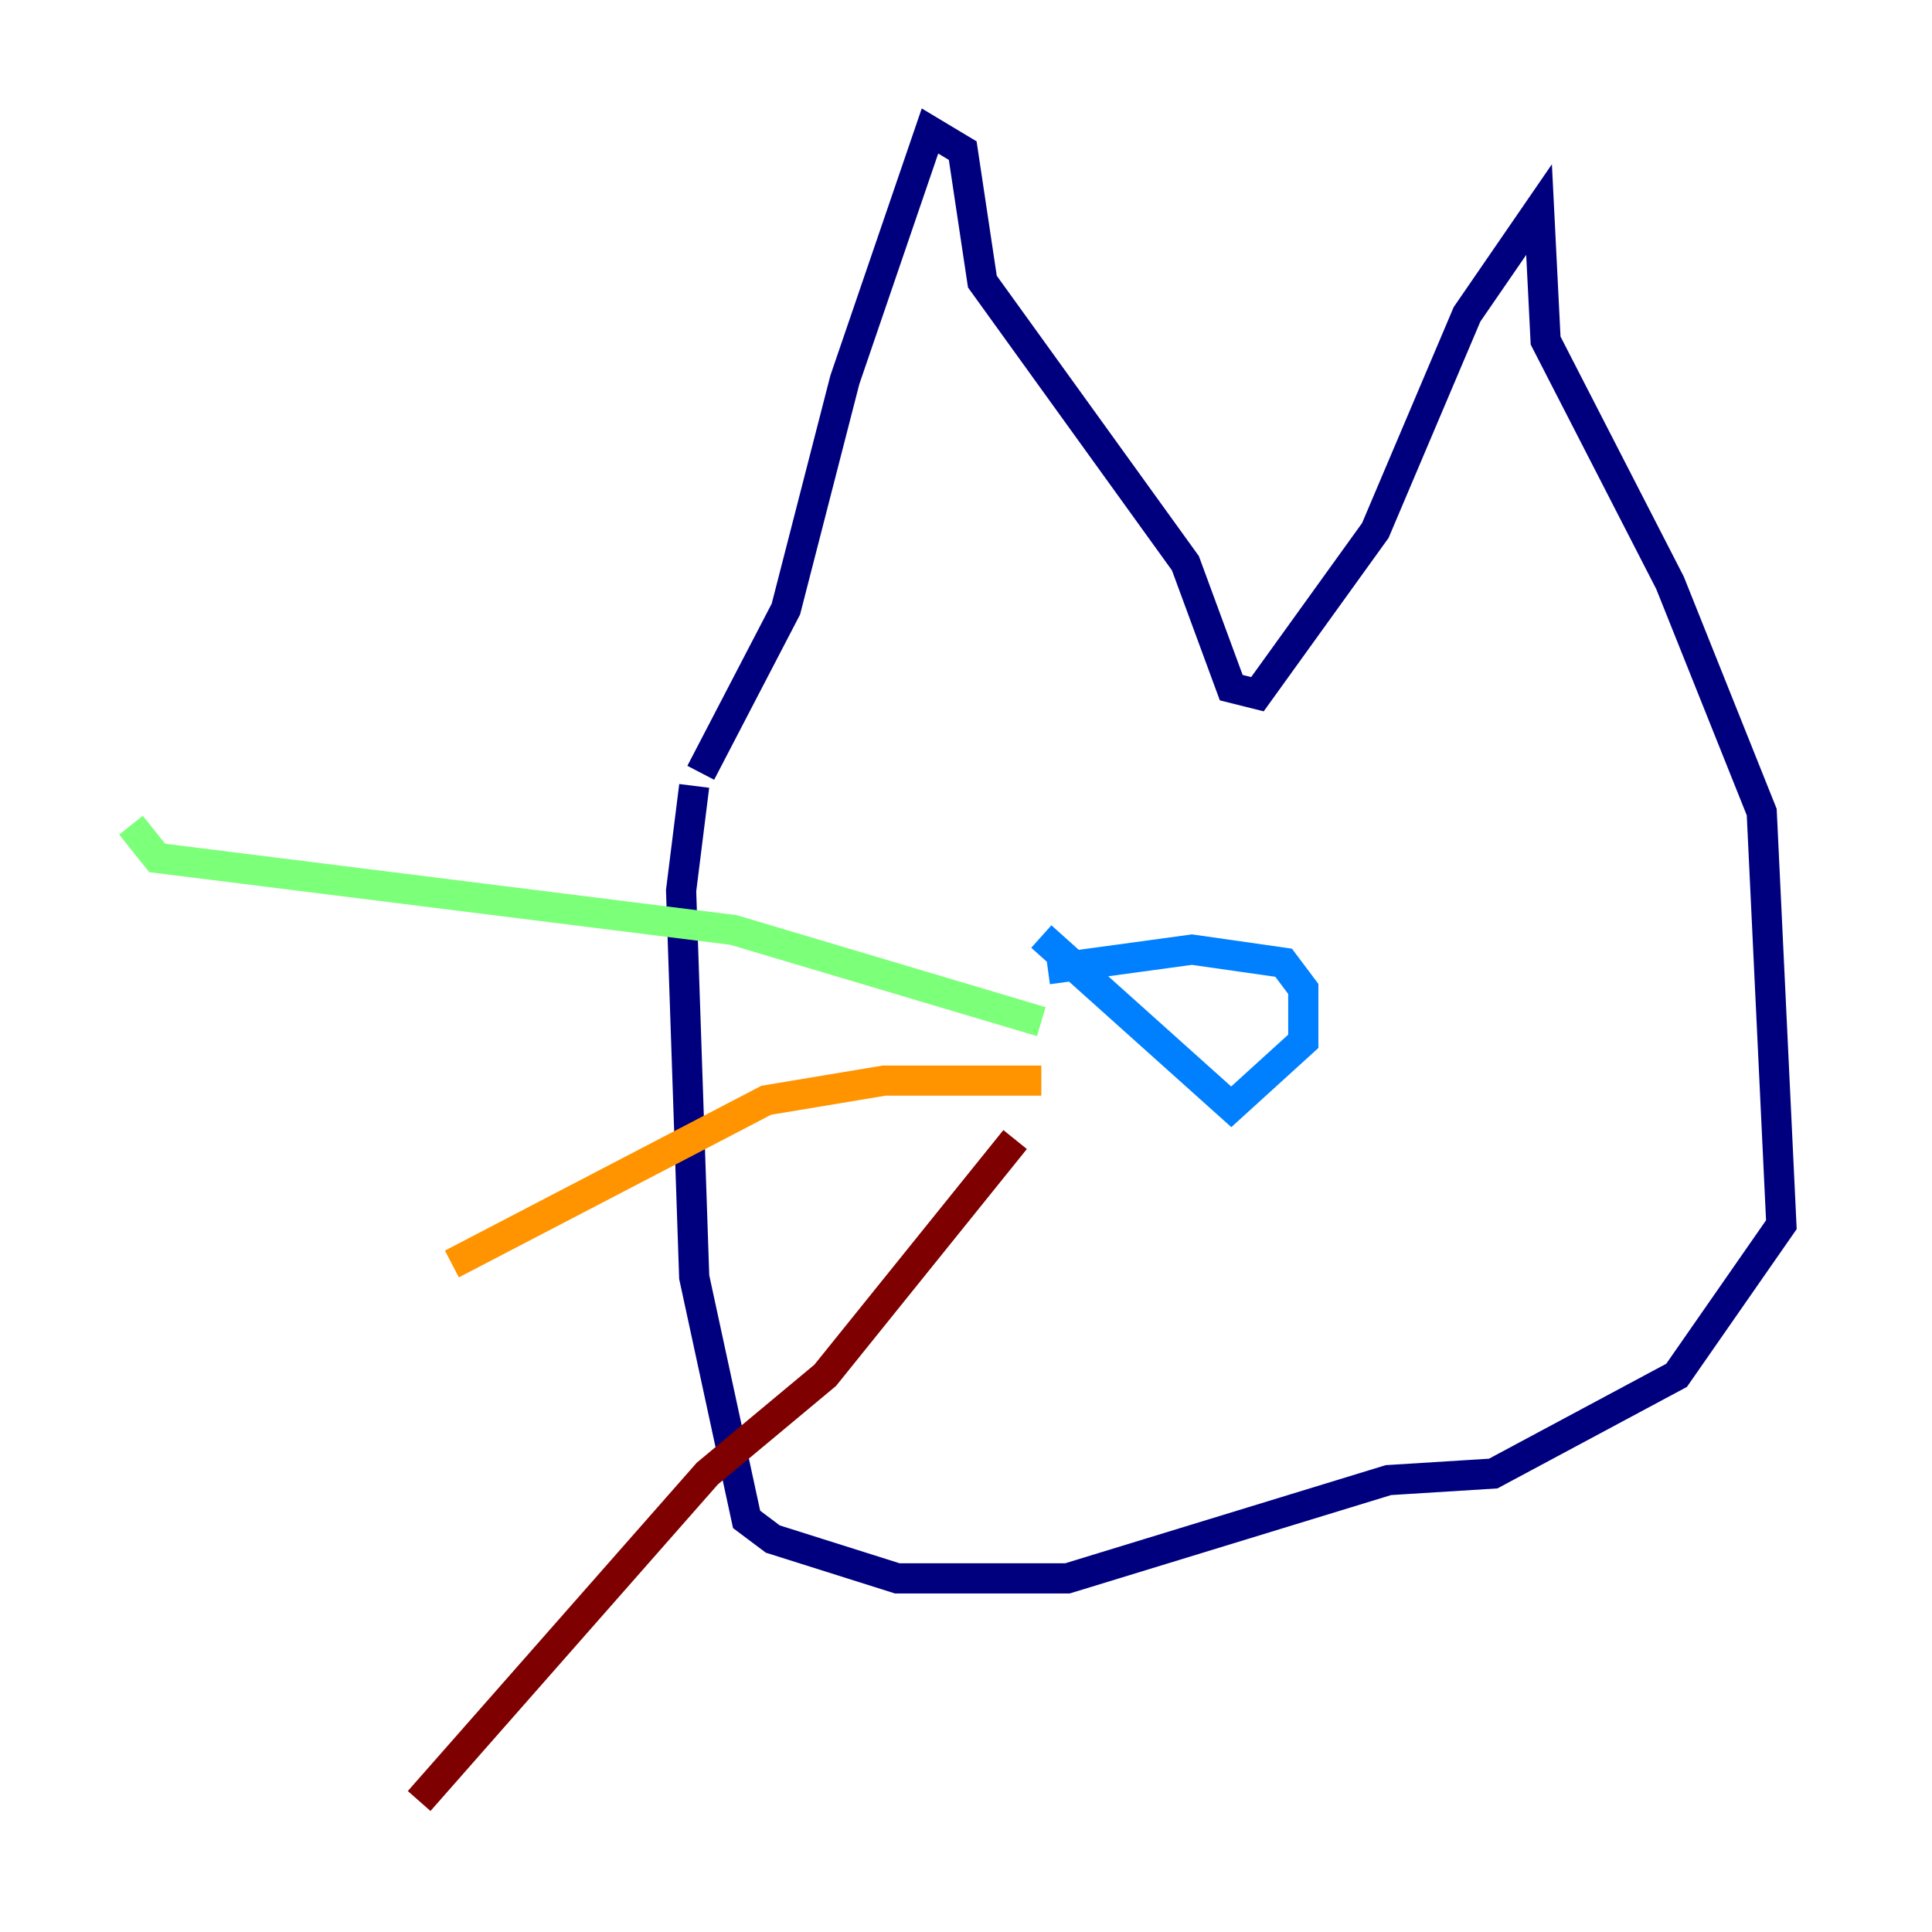 <?xml version="1.0" encoding="utf-8" ?>
<svg baseProfile="tiny" height="128" version="1.2" viewBox="0,0,128,128" width="128" xmlns="http://www.w3.org/2000/svg" xmlns:ev="http://www.w3.org/2001/xml-events" xmlns:xlink="http://www.w3.org/1999/xlink"><defs /><polyline fill="none" points="46.427,51.2 52.068,40.352 55.973,25.166 61.614,8.678 63.783,9.98 65.085,18.658 78.536,37.315 81.573,45.559 83.308,45.993 91.119,35.146 97.193,20.827 101.966,13.885 102.4,22.563 110.644,38.617 116.719,53.803 118.02,81.139 111.078,91.119 98.929,97.627 91.986,98.061 70.725,104.57 59.444,104.57 51.2,101.966 49.464,100.664 45.993,84.61 45.125,59.01 45.993,52.068" stroke="#00007f" stroke-width="2" /><polyline fill="none" points="69.424,64.217 78.969,62.915 85.044,63.783 86.346,65.519 86.346,68.99 81.573,73.329 68.99,62.047" stroke="#0080ff" stroke-width="2" /><polyline fill="none" points="68.99,67.688 48.597,61.614 10.414,56.841 8.678,54.671" stroke="#7cff79" stroke-width="2" /><polyline fill="none" points="68.99,71.593 58.576,71.593 50.766,72.895 29.939,83.742" stroke="#ff9400" stroke-width="2" /><polyline fill="none" points="67.254,75.498 54.671,91.119 46.861,97.627 27.77,119.322" stroke="#7f0000" stroke-width="2" /></svg>